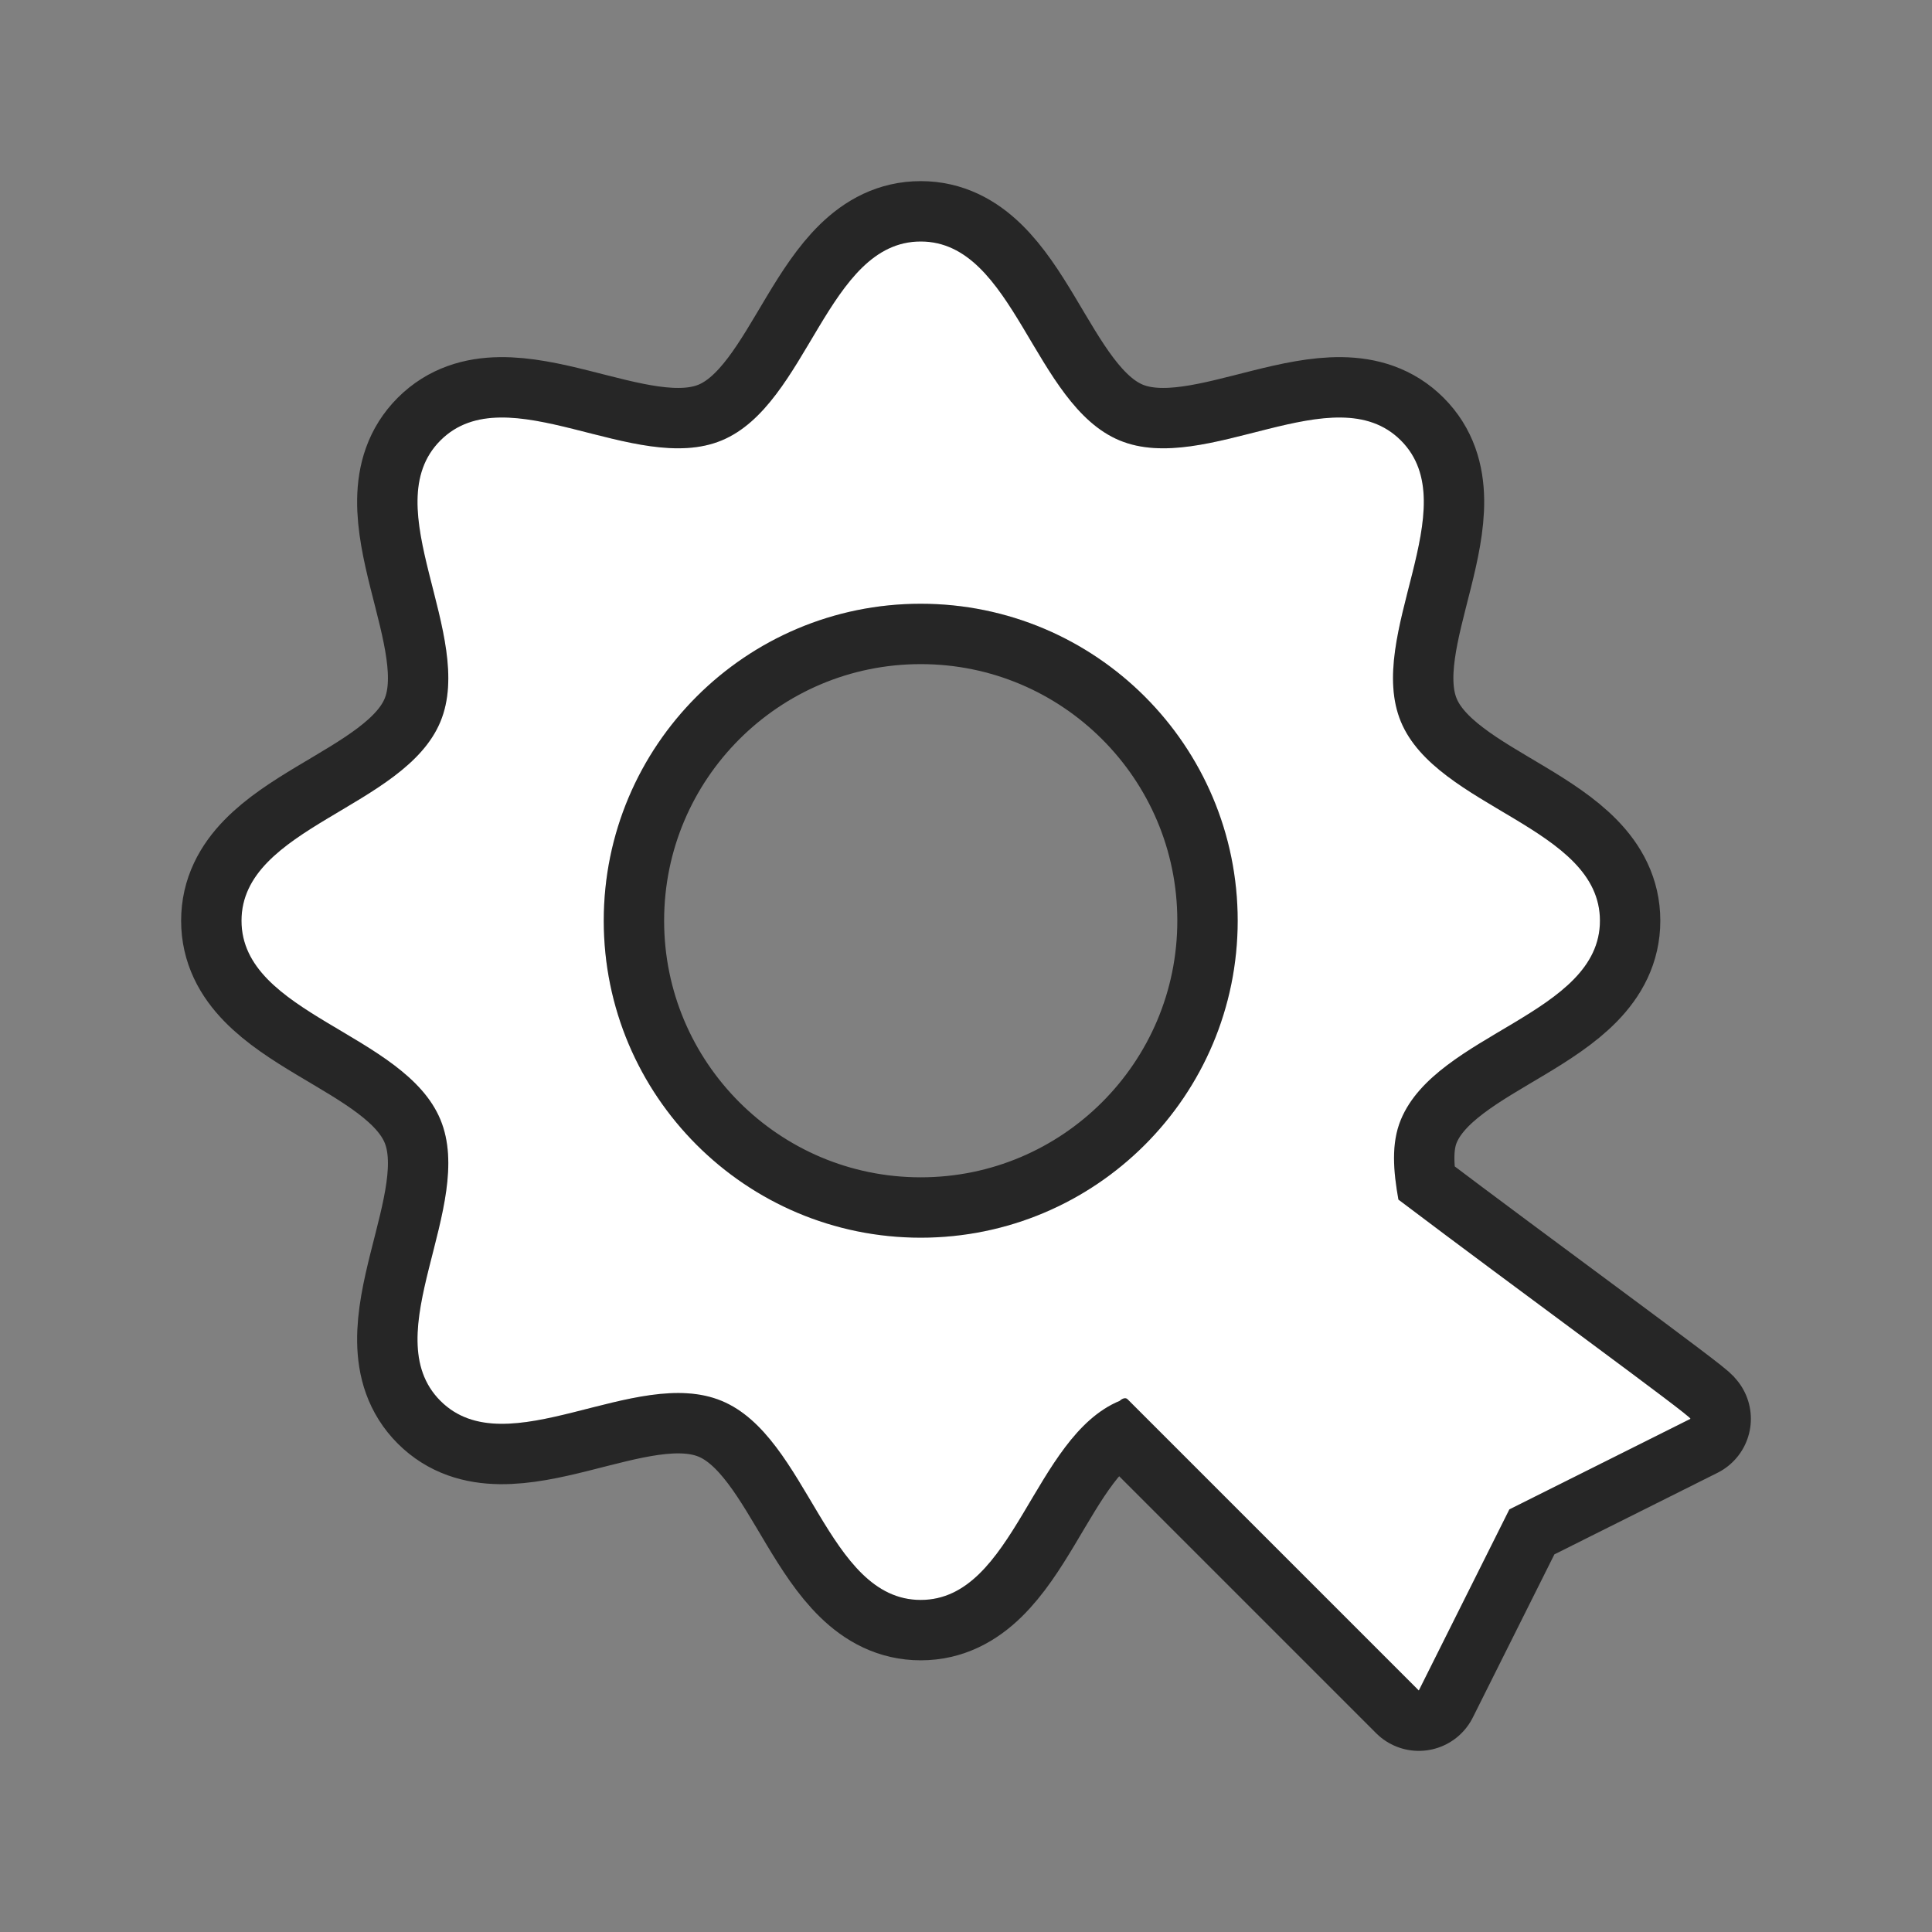 <?xml version="1.0" encoding="UTF-8" standalone="no"?>
<svg
   xmlns:dc="http://purl.org/dc/elements/1.1/"
   xmlns:cc="http://creativecommons.org/ns#"
   xmlns:rdf="http://www.w3.org/1999/02/22-rdf-syntax-ns#"
   xmlns:svg="http://www.w3.org/2000/svg"
   xmlns="http://www.w3.org/2000/svg"
   xmlns:sodipodi="http://sodipodi.sourceforge.net/DTD/sodipodi-0.dtd"
   xmlns:inkscape="http://www.inkscape.org/namespaces/inkscape"
   viewBox="0 0 32 32"
   version="1.1"
   id="svg4"
   sodipodi:docname="starshapes.signet.svg"
   inkscape:export-filename="/home/jupiter007/Libreoffice yaru theme fullcolor/build/cmd/32/starshapes.signet.png"
   inkscape:export-xdpi="96"
   inkscape:export-ydpi="96"
   inkscape:version="0.92.4 (5da689c313, 2019-01-14)">
  <rect x="0" y="0" width="32" height="32" fill="#808080" stroke="none"/>
  <defs
     id="defs8" />
  <sodipodi:namedview
     pagecolor="#ffffff"
     bordercolor="#666666"
     borderopacity="1"
     objecttolerance="10"
     gridtolerance="10"
     guidetolerance="10"
     inkscape:pageopacity="0"
     inkscape:pageshadow="2"
     inkscape:window-width="1920"
     inkscape:window-height="1011"
     id="namedview6"
     showgrid="false"
     inkscape:zoom="7.375"
     inkscape:cx="1.1525424"
     inkscape:cy="15.389831"
     inkscape:window-x="0"
     inkscape:window-y="32"
     inkscape:window-maximized="1"
     inkscape:current-layer="svg4" />
  <path
     style="fill:#000000;stroke:#000000;opacity:0.7;stroke-width:2;stroke-miterlimit:4;stroke-dasharray:none;stroke-linejoin:round"
     id="path817"
     fill="#232629"
     d="m15.25 4c-1.554 0-1.861 2.7-3.297 3.295-1.435.594-3.56-1.098-4.658 0-1.098 1.098.594 3.224 0 4.658-.595 1.435-3.295 1.743-3.295 3.297s2.7 1.859 3.295 3.295c.594 1.434-1.098 3.56 0 4.658 1.098 1.098 3.224-.594 4.658 0 1.435.594 1.743 3.297 3.297 3.297 1.554 0 1.859-2.702 3.295-3.297.027-.027.095-.07.135-.023l4.82 4.82 1.5-3 3-1.5c.019-.041-2.86-2.135-4.838-3.631-.083-.468-.124-.926.041-1.324.595-1.435 3.297-1.741 3.297-3.295s-2.702-1.862-3.297-3.297c-.594-1.435 1.098-3.56 0-4.658s-3.224.594-4.658 0c-1.435-.595-1.741-3.295-3.295-3.295zm0 6c2.899 0 5.25 2.351 5.25 5.25 0 2.899-2.351 5.25-5.25 5.25-2.899 0-5.25-2.351-5.25-5.25 0-2.899 2.351-5.25 5.25-5.25z" />
  <path
     d="m15.25 4c-1.554 0-1.861 2.7-3.297 3.295-1.435.594-3.56-1.098-4.658 0-1.098 1.098.594 3.224 0 4.658-.595 1.435-3.295 1.743-3.295 3.297s2.7 1.859 3.295 3.295c.594 1.434-1.098 3.56 0 4.658 1.098 1.098 3.224-.594 4.658 0 1.435.594 1.743 3.297 3.297 3.297 1.554 0 1.859-2.702 3.295-3.297.027-.027.095-.07.135-.023l4.82 4.82 1.5-3 3-1.5c.019-.041-2.86-2.135-4.838-3.631-.083-.468-.124-.926.041-1.324.595-1.435 3.297-1.741 3.297-3.295s-2.702-1.862-3.297-3.297c-.594-1.435 1.098-3.56 0-4.658s-3.224.594-4.658 0c-1.435-.595-1.741-3.295-3.295-3.295zm0 6c2.899 0 5.25 2.351 5.25 5.25 0 2.899-2.351 5.25-5.25 5.25-2.899 0-5.25-2.351-5.25-5.25 0-2.899 2.351-5.25 5.25-5.25z"
     fill="#232629"
     id="path2"
     style="fill:#ffffff" />
</svg>
